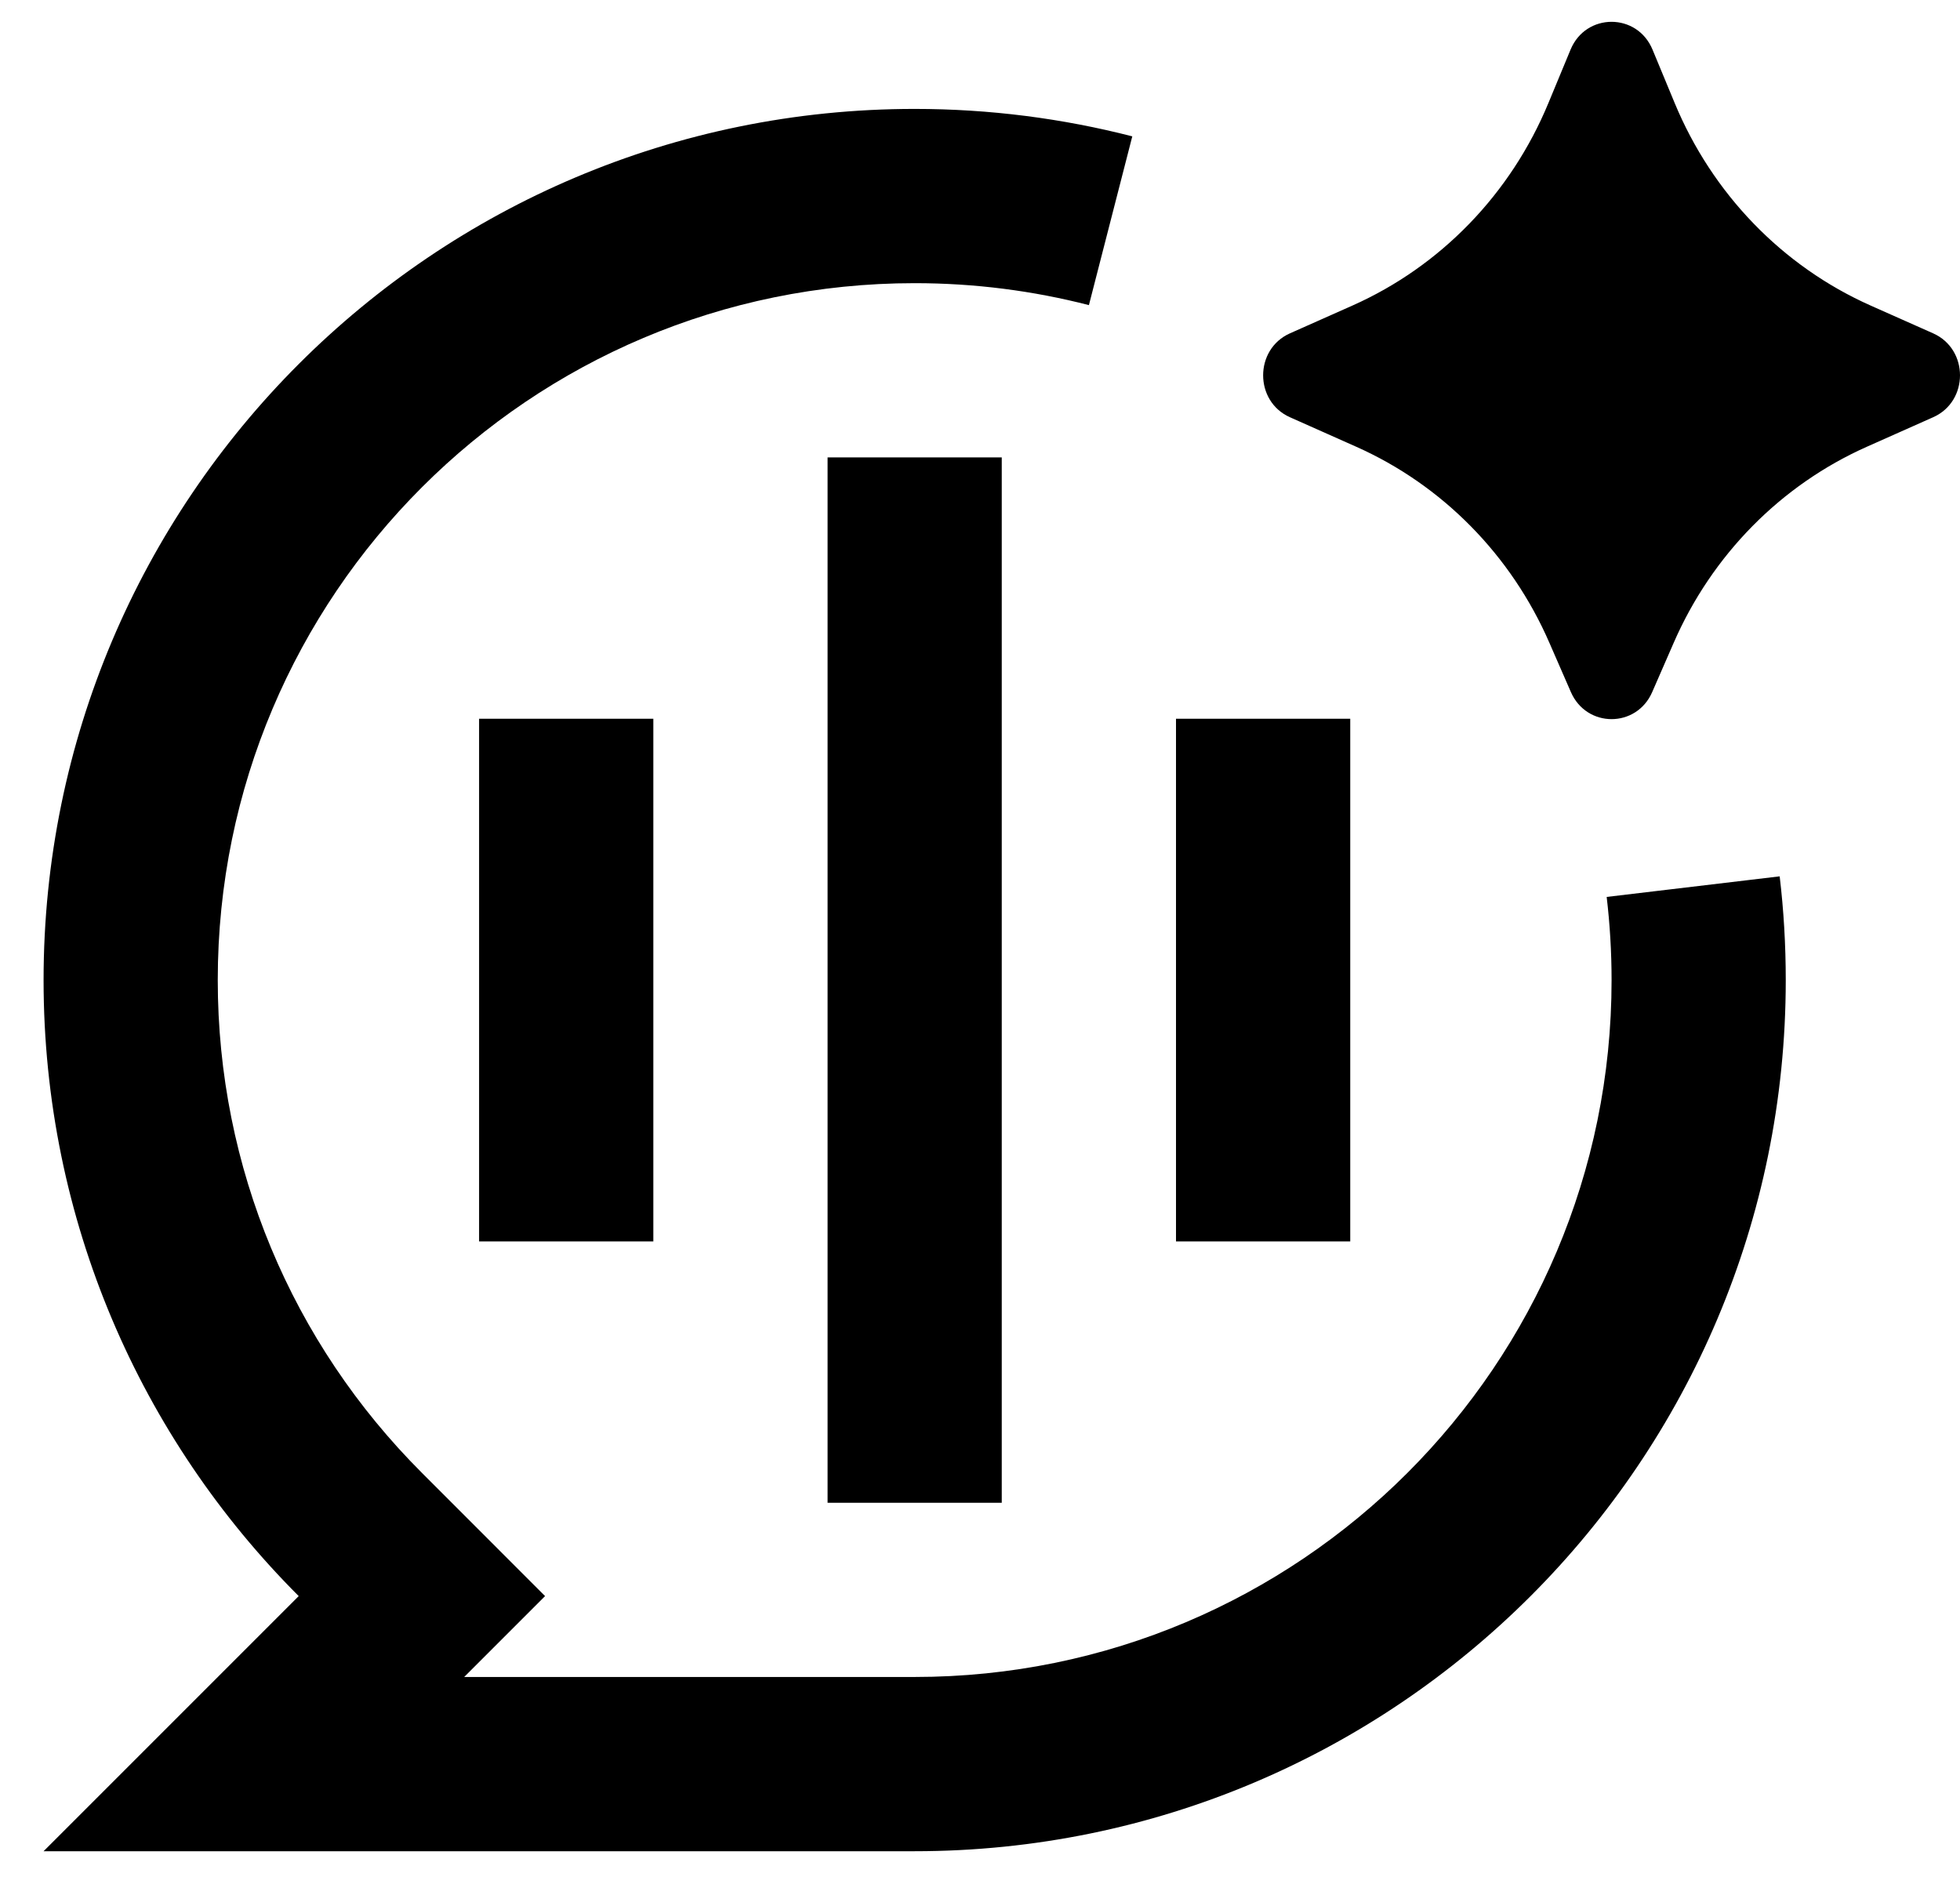 <svg width="30" height="29" viewBox="0 0 30 29" fill="none" xmlns="http://www.w3.org/2000/svg">
  <path fill="black" d="M25.618 9.838L25.289 10.592C25.049 11.145 24.285 11.145 24.044 10.592L23.715 9.838C23.13 8.493 22.074 7.423 20.757 6.837L19.744 6.386C19.197 6.143 19.197 5.346 19.744 5.102L20.7 4.677C22.051 4.076 23.126 2.966 23.701 1.575L24.039 0.76C24.274 0.192 25.059 0.192 25.294 0.76L25.632 1.575C26.208 2.966 27.282 4.076 28.633 4.677L29.589 5.102C30.137 5.346 30.137 6.143 29.589 6.386L28.576 6.837C27.259 7.423 26.204 8.493 25.618 9.838ZM14 1.667C6.636 1.667 0.667 7.637 0.667 15.001C0.667 18.683 2.159 22.016 4.572 24.429L0.667 28.334H14C21.364 28.334 27.333 22.364 27.333 15.001C27.333 14.464 27.302 13.934 27.24 13.413L24.592 13.728C24.641 14.145 24.667 14.569 24.667 15.001C24.667 20.892 19.891 25.667 14 25.667H7.105L8.343 24.429L6.458 22.543C4.468 20.554 3.333 17.87 3.333 15.001C3.333 9.11 8.109 4.334 14 4.334C14.923 4.334 15.816 4.451 16.667 4.67L17.331 2.087C16.265 1.813 15.149 1.667 14 1.667ZM10 11.001H7.333V19.001H10V11.001ZM20.667 11.001H18V19.001H20.667V11.001ZM15.333 7.001H12.667V23.001H15.333V7.001Z" />
</svg>